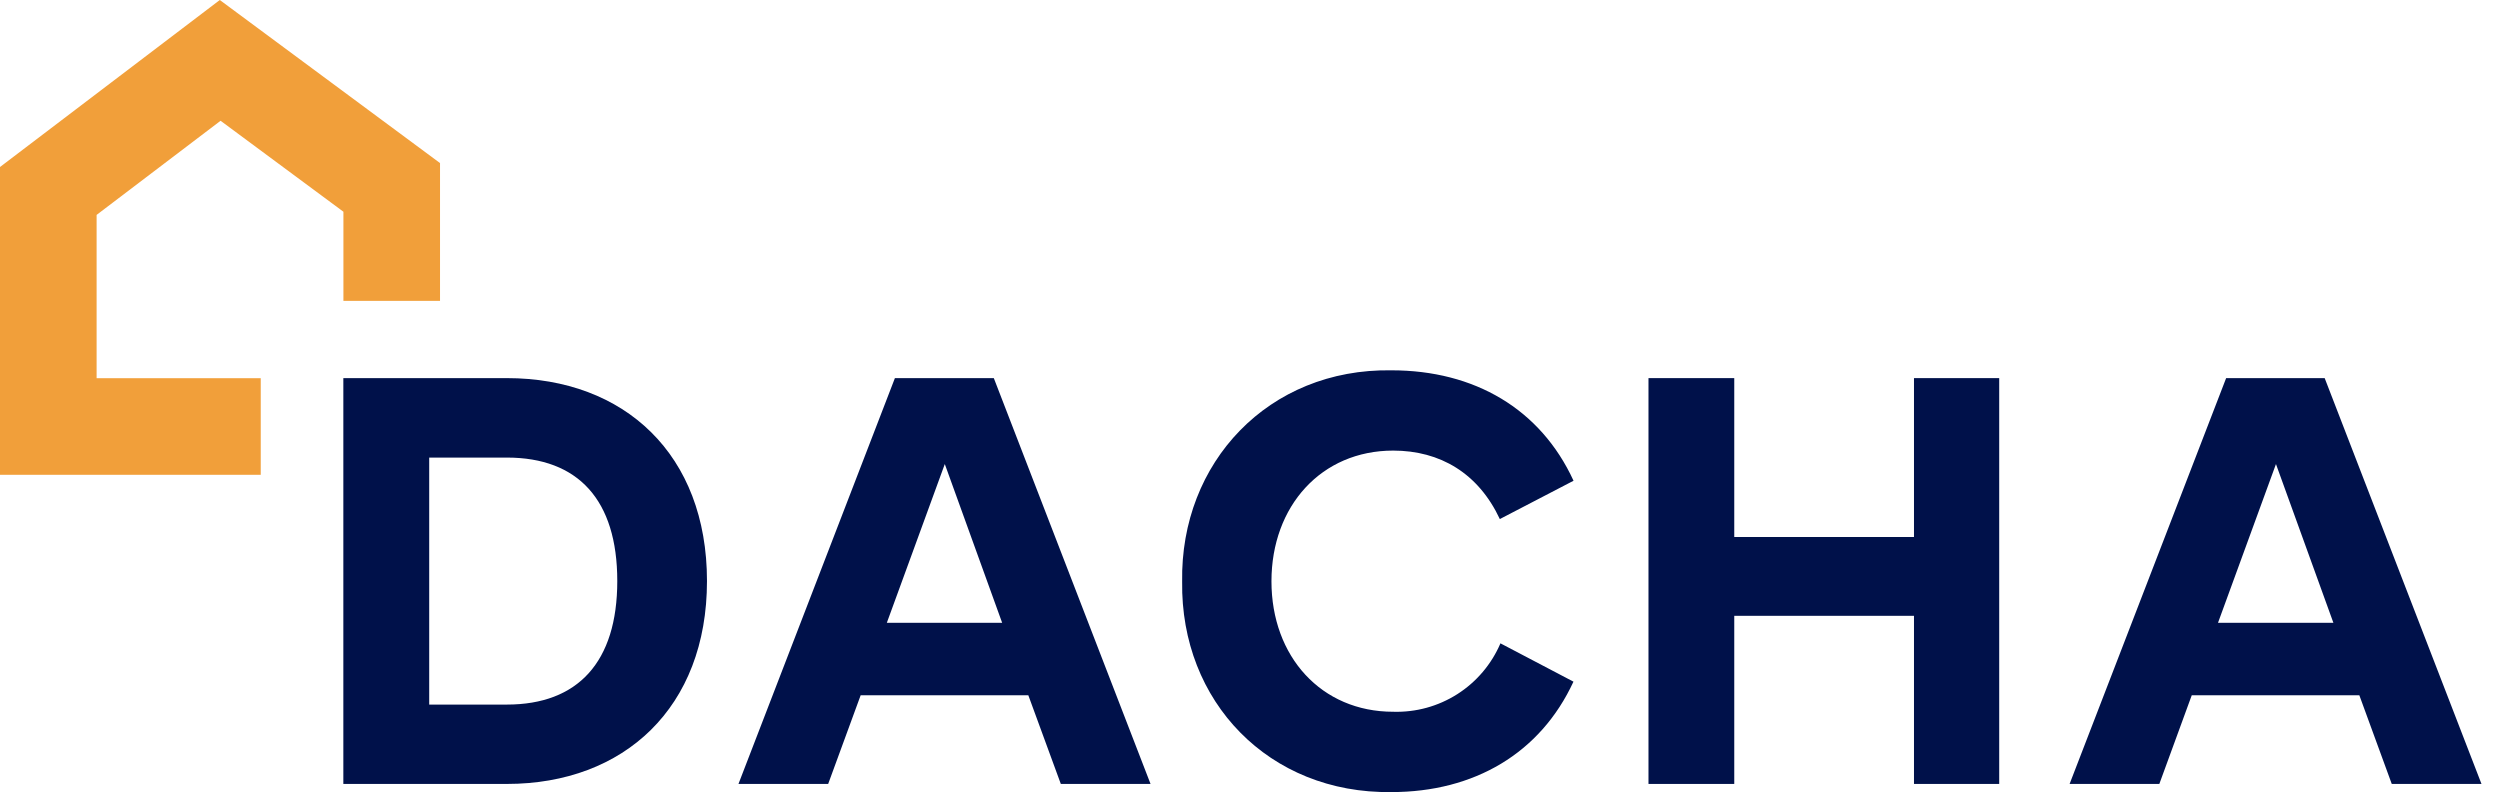 <svg width="101" height="32" viewBox="0 0 101 32" fill="none" xmlns="http://www.w3.org/2000/svg">
<g clip-path="url(#clip0_7700_582)">
<path d="M10.534 19.183H0V6.747L8.88 0L17.777 6.588V12.154H13.874V8.554L8.911 4.879L3.903 8.682V15.279H10.534V19.183Z" fill="#F19F3A"/>
<path d="M36.154 15.276L29.834 31.671H33.458L34.771 28.088H41.544L42.857 31.671H46.482L40.15 15.276H36.154ZM35.828 25.161L38.17 18.748L40.487 25.161H35.828Z" fill="#00114A"/>
<path d="M56.285 18.204C58.181 18.204 59.726 19.119 60.593 20.97L63.571 19.422C62.235 16.52 59.567 14.961 56.215 14.961C51.25 14.88 47.678 18.681 47.759 23.499C47.689 28.348 51.272 32.07 56.213 32C59.558 32 62.232 30.43 63.568 27.539L60.618 25.991C60.257 26.834 59.651 27.549 58.878 28.042C58.105 28.535 57.201 28.783 56.285 28.755C53.38 28.755 51.367 26.524 51.367 23.485C51.367 20.446 53.38 18.204 56.285 18.204Z" fill="#00114A"/>
<path d="M77.325 21.695H70.064V15.276H66.599V31.671H70.064V24.879H77.325V31.671H80.768V15.276H77.325V21.695Z" fill="#00114A"/>
<path d="M93.917 15.276H89.936L83.612 31.671H87.237L88.547 28.088H95.317L96.627 31.671H100.252L93.917 15.276ZM89.607 25.161L91.949 18.748L94.269 25.161H89.607Z" fill="#00114A"/>
<path d="M13.871 31.671H20.476C25.216 31.671 28.562 28.582 28.562 23.474C28.562 18.366 25.236 15.276 20.476 15.276H13.871V31.671ZM17.34 18.486H20.476C23.357 18.486 24.938 20.195 24.938 23.474C24.938 26.753 23.343 28.465 20.476 28.465H17.34V18.486Z" fill="#00114A"/>
</g>
<defs>
<clipPath id="clip0_7700_582">
<rect width="100.263" height="32" fill="white"/>
</clipPath>
</defs>
</svg>
